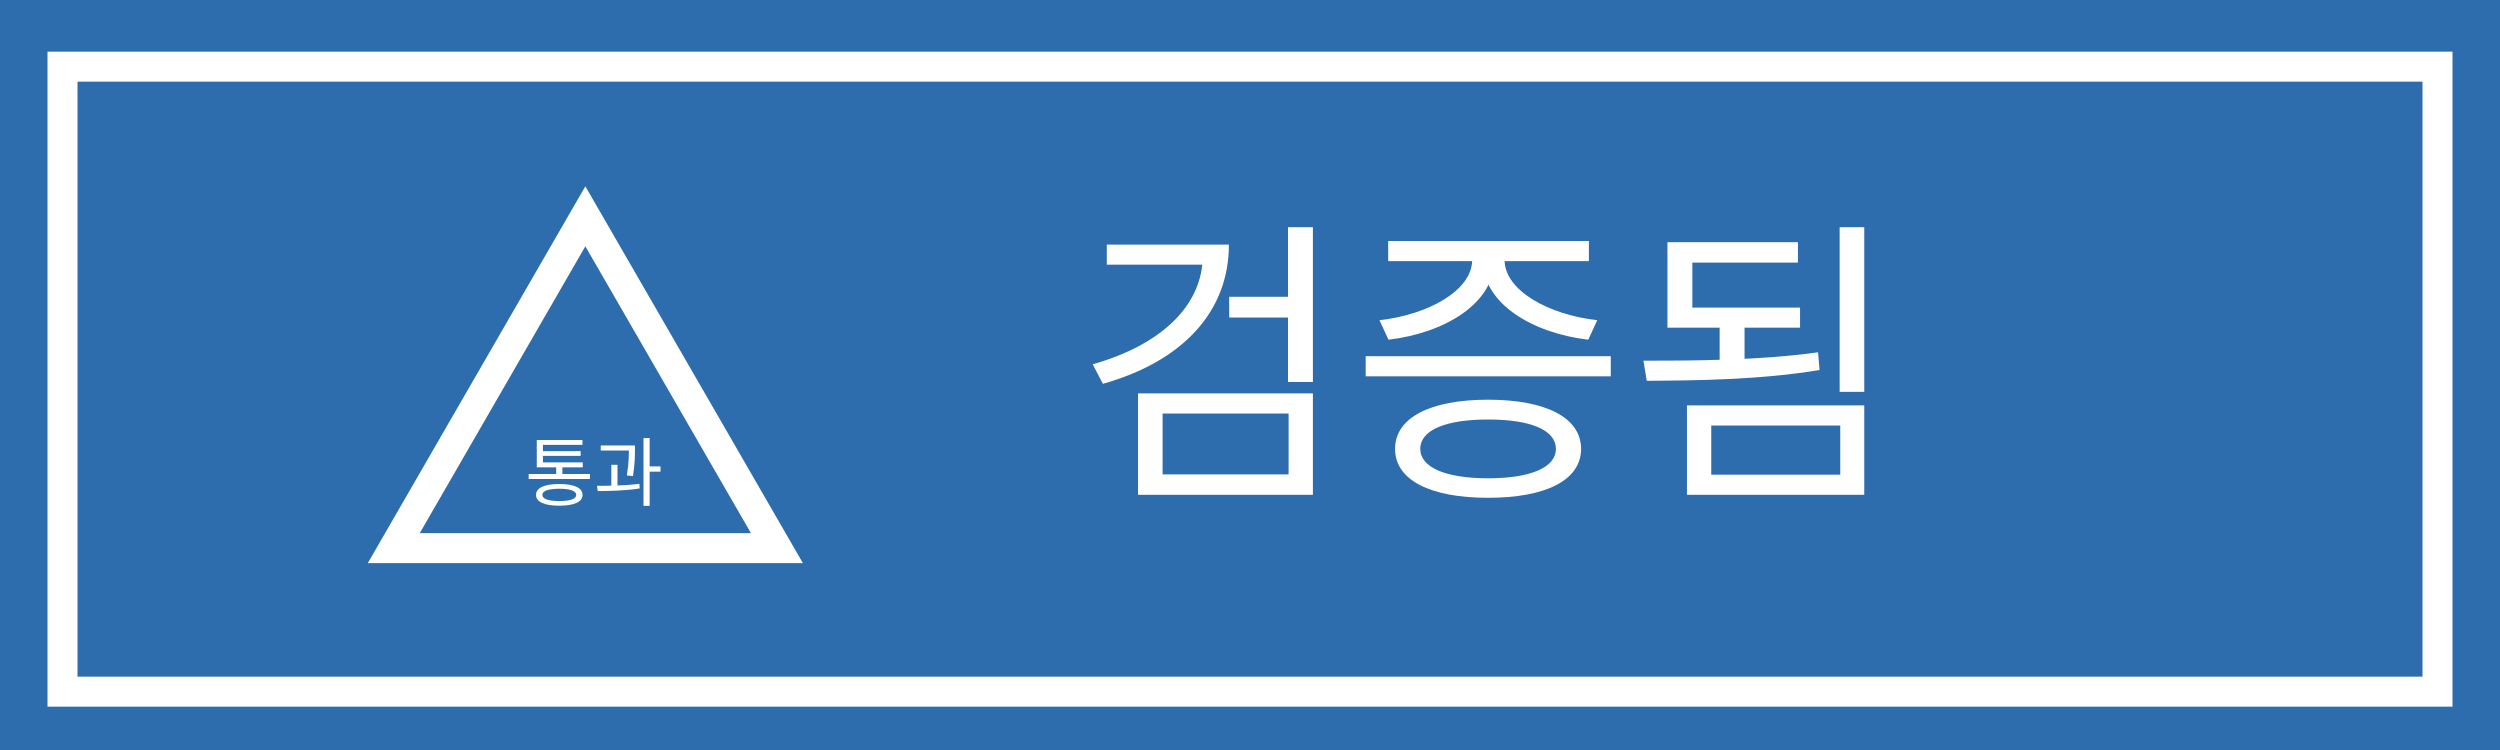 <svg width="100" height="30" viewBox="0 0 100 30" fill="none" xmlns="http://www.w3.org/2000/svg">
<rect x="0" y="0" width="100" height="30" fill="#333333" stroke="none"/>
<g clip-path="url(#clip0_804_147)">
<path d="M100 0H0.001V30H100V0Z" fill="#2E6DAD"/>
<path d="M97.5 2.666H2.5V27.666H97.5V2.666Z" fill="#2E6DAD"/>
<path d="M97.5 2.666H2.5V27.666H97.5V2.666Z" stroke="white" stroke-width="1.2"/>
<path d="M15.751 21.925L23.414 8.652L31.077 21.925H15.751Z" fill="#2E6DAD"/>
<path d="M15.751 21.925L23.414 8.652L31.077 21.925H15.751Z" stroke="white" stroke-width="1.2"/>
<path d="M48.112 9.784V10.204C48.112 12.22 46.456 13.792 43.708 14.572L44.116 15.352C47.236 14.476 49.156 12.52 49.156 9.784H48.112ZM44.272 9.784V10.588H48.784V9.784H44.272ZM51.52 9.088V15.28H52.516V9.088H51.52ZM49.168 11.872V12.7H51.712V11.872H49.168ZM45.52 15.736V19.792H52.516V15.736H45.52ZM51.544 16.54V18.976H46.504V16.54H51.544ZM54.627 14.248V15.052H64.431V14.248H54.627ZM59.523 15.988C57.207 15.988 55.803 16.708 55.803 17.956C55.803 19.204 57.207 19.912 59.523 19.912C61.839 19.912 63.243 19.204 63.243 17.956C63.243 16.708 61.839 15.988 59.523 15.988ZM59.523 16.78C61.227 16.78 62.235 17.2 62.235 17.956C62.235 18.7 61.227 19.132 59.523 19.132C57.831 19.132 56.811 18.7 56.811 17.956C56.811 17.2 57.831 16.78 59.523 16.78ZM58.887 10.072V10.396C58.887 11.62 57.123 12.592 55.179 12.808L55.539 13.588C57.783 13.324 59.775 12.136 59.775 10.396V10.072H58.887ZM59.307 10.072V10.396C59.307 12.136 61.287 13.324 63.531 13.588L63.891 12.808C61.947 12.592 60.183 11.62 60.183 10.396V10.072H59.307ZM55.527 9.64V10.444H63.555V9.64H55.527ZM68.786 12.82V14.716H69.782V12.82H68.786ZM73.586 9.088V15.676H74.57V9.088H73.586ZM65.87 15.232C67.814 15.22 70.418 15.196 72.782 14.8L72.722 14.092C70.418 14.416 67.73 14.428 65.738 14.428L65.87 15.232ZM67.478 16.216V19.792H74.57V16.216H67.478ZM73.61 17.02V18.988H68.45V17.02H73.61ZM66.698 12.304V13.108H72.002V12.304H66.698ZM66.698 9.688V12.676H67.694V10.504H71.918V9.688H66.698Z" fill="white"/>
<path d="M21.147 18.959V19.16H23.598V18.959H21.147ZM22.248 18.608V19.043H22.494V18.608H22.248ZM21.471 18.497V18.692H23.31V18.497H21.471ZM21.471 17.6V18.602H21.717V17.795H23.298V17.6H21.471ZM21.645 18.044V18.236H23.226V18.044H21.645ZM22.371 19.361C21.78 19.361 21.441 19.511 21.441 19.796C21.441 20.078 21.78 20.228 22.371 20.228C22.962 20.228 23.301 20.078 23.301 19.796C23.301 19.511 22.962 19.361 22.371 19.361ZM22.371 19.55C22.806 19.55 23.049 19.637 23.049 19.796C23.049 19.958 22.806 20.042 22.371 20.042C21.936 20.042 21.693 19.958 21.693 19.796C21.693 19.637 21.936 19.55 22.371 19.55ZM24.03 17.819V18.02H25.257V17.819H24.03ZM24.453 18.593V19.511H24.699V18.593H24.453ZM25.155 17.819V17.963C25.155 18.182 25.155 18.53 25.074 19.019L25.32 19.043C25.398 18.539 25.398 18.185 25.398 17.963V17.819H25.155ZM25.74 17.522V20.234H25.986V17.522H25.74ZM25.92 18.656V18.866H26.421V18.656H25.92ZM23.91 19.643C24.39 19.64 25.026 19.628 25.587 19.538L25.575 19.355C25.026 19.424 24.372 19.433 23.88 19.433L23.91 19.643Z" fill="white"/>
</g>
<defs>
<clipPath id="clip0_804_147">
<rect width="100" height="30" fill="white"/>
</clipPath>
</defs>
</svg>
